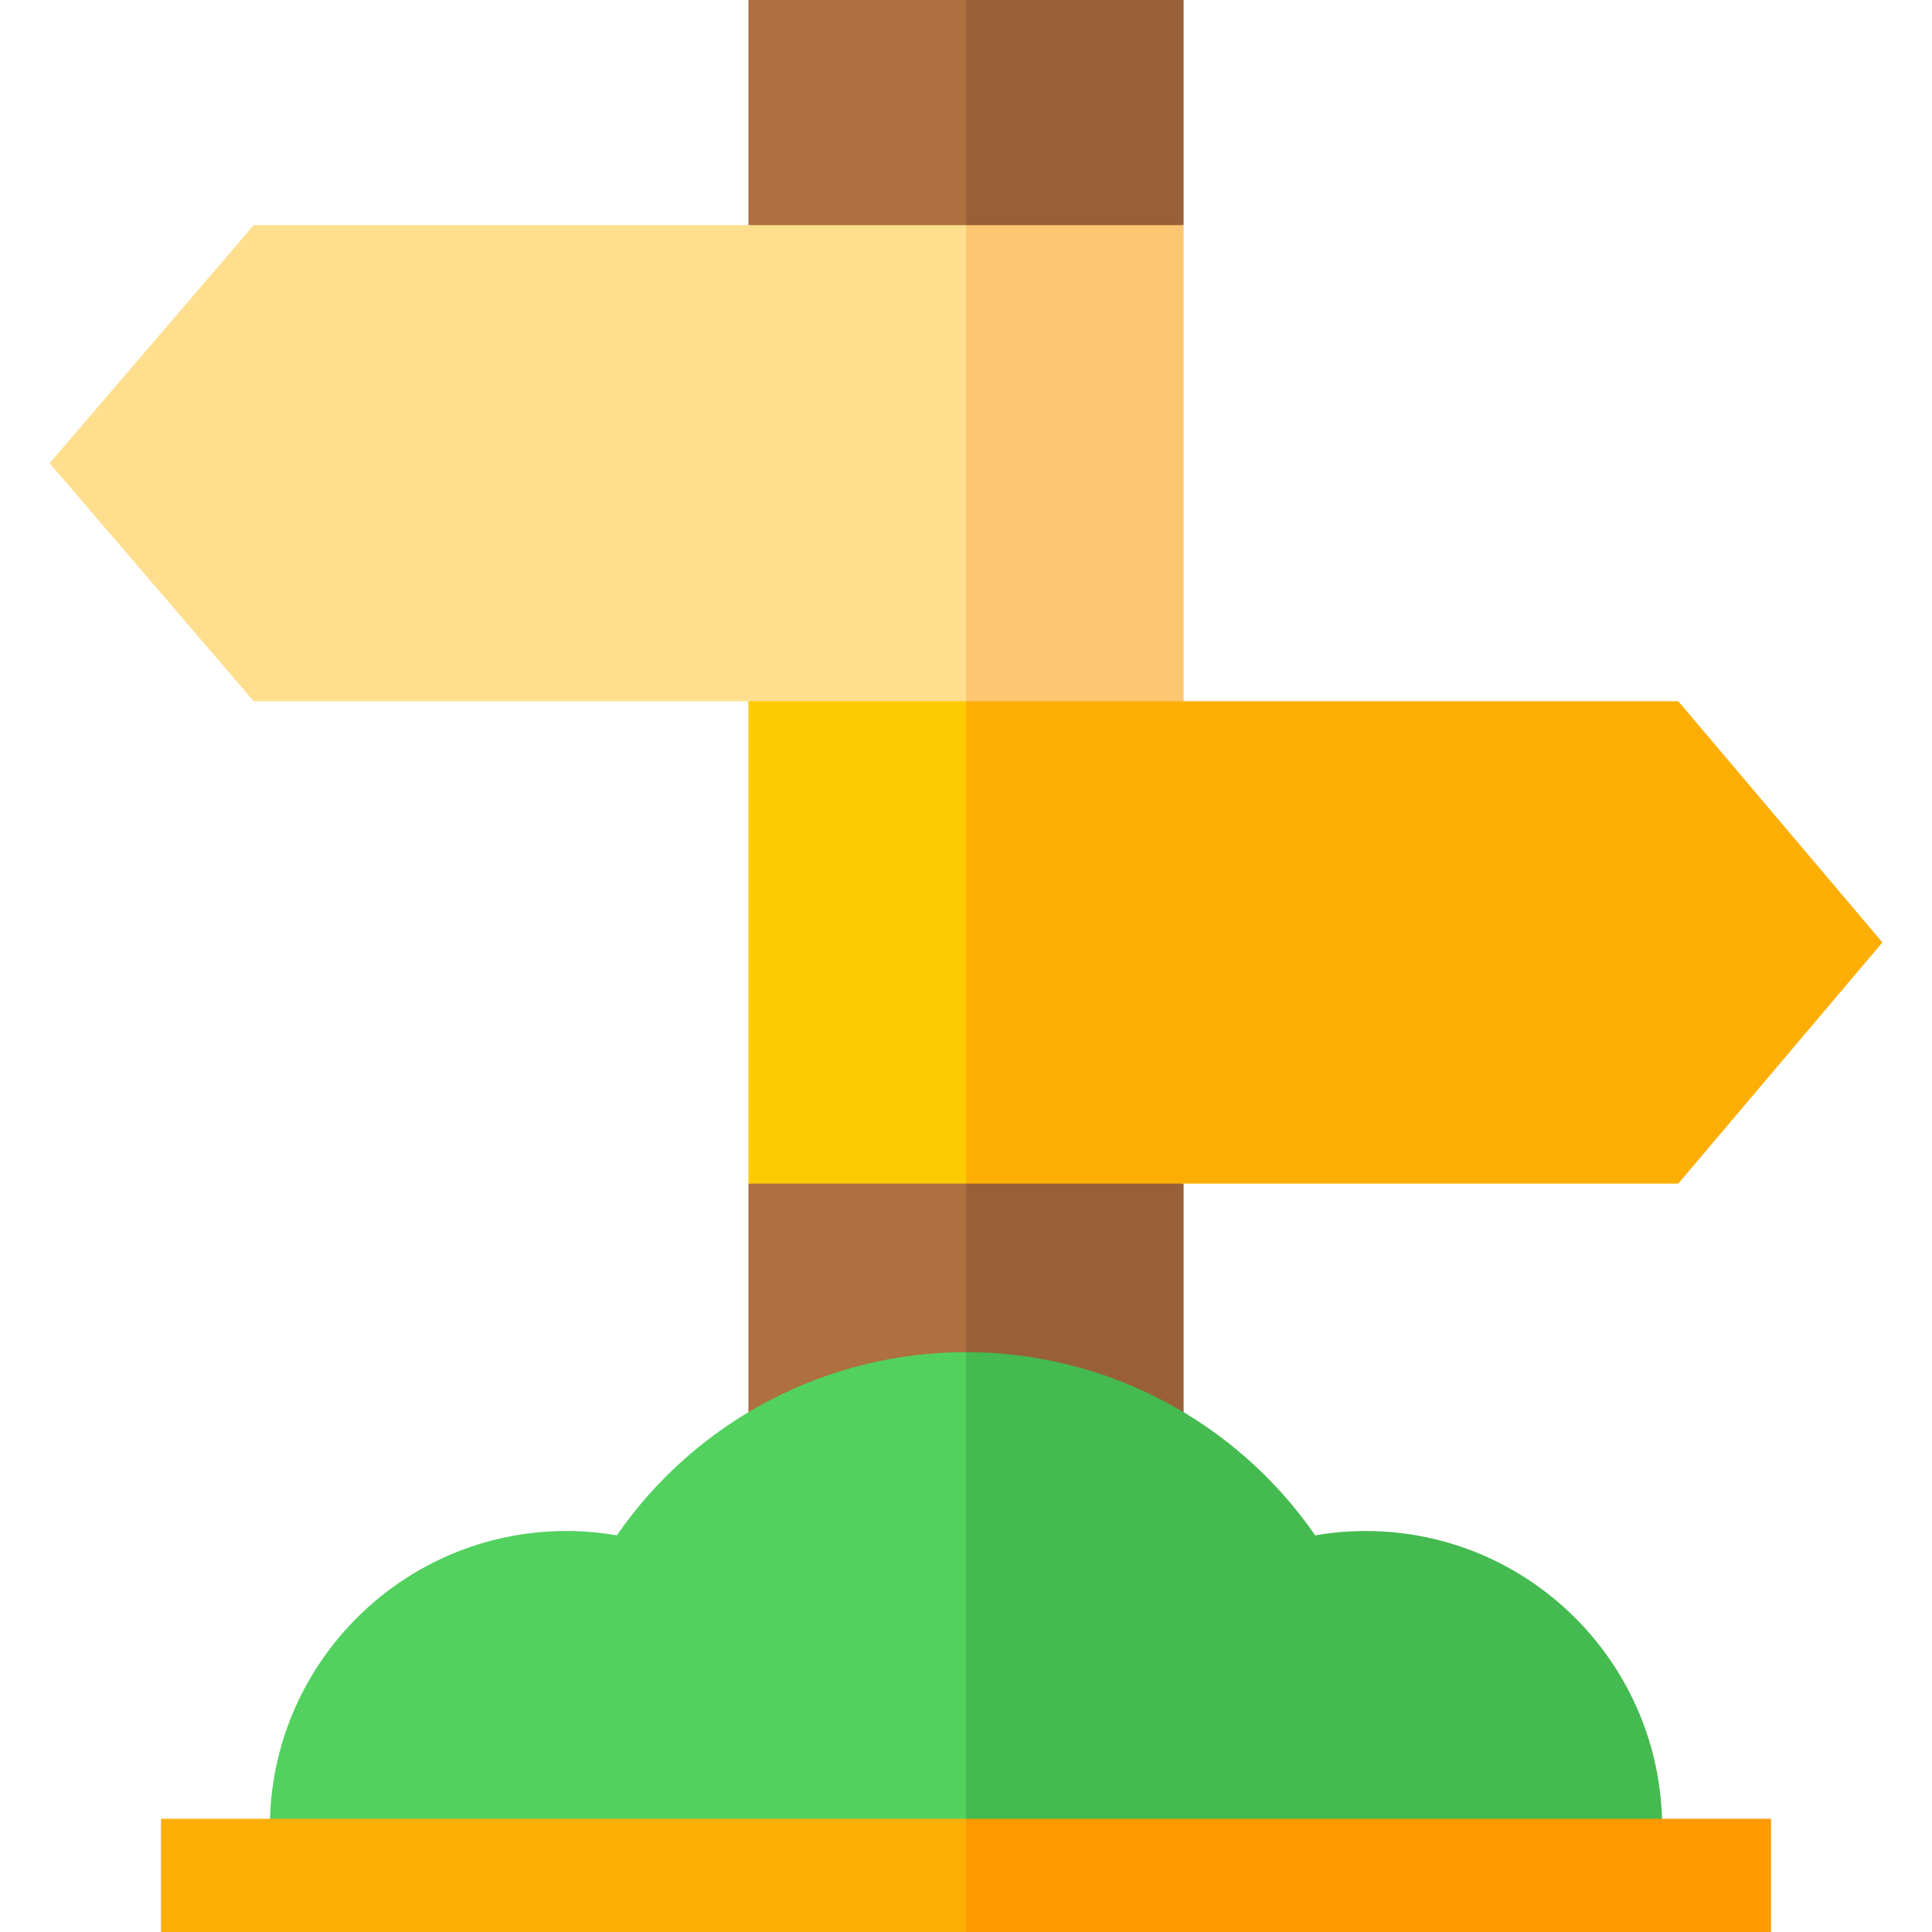 <svg id="Capa_1" enable-background="new 0 0 512 512" height="512" viewBox="0 0 512 512" width="512" xmlns="http://www.w3.org/2000/svg"><path d="m313.667 59.667v-59.667h-57.667l-10.667 32.001 10.667 39.333z" fill="#996037"/><path d="m256 306.333-10.667 34.751 10.667 79.249h57.667v-106.666z" fill="#996037"/><path d="m256 71.334v-71.334h-57.666v59.667z" fill="#ae6f41"/><path d="m198.334 313.667v106.666h57.666v-114z" fill="#ae6f41"/><path d="m440.479 484.289c0-43.315-35.239-78.555-78.554-78.555-4.511 0-8.987.383-13.394 1.145-20.871-30.207-55.35-48.546-92.53-48.546l-10.667 73 10.666 61.639h184.411c.051-3.943.068-8.614.068-8.683z" fill="#44ba50"/><path d="m163.47 406.879c-4.407-.761-8.883-1.145-13.393-1.145-43.315 0-78.555 35.239-78.555 78.555 0 .069.017 4.739.068 8.682h184.41v-134.637c-37.18 0-71.659 18.339-92.53 48.545z" fill="#52d15f"/><path d="m469.333 482h-213.333l-10.667 8.667 10.667 21.333h213.333z" fill="#f90"/><path d="m42.667 482h213.333v30h-213.333z" fill="#fdae02"/><path d="m313.667 202.667v-143h-57.667l-10.667 68.334 10.667 74.666z" fill="#fdc673"/><path d="m498.857 249.751-54.094-63.918h-188.763l-10.667 59.501 10.667 68.333h188.763z" fill="#fdae02"/><path d="m13.143 122.751 54.094 63.082h131.097l57.666 16.834v-143h-188.763z" fill="#ffdf8e"/><path d="m198.334 185.833h57.667v127.834h-57.667z" fill="#fdcb02"/></svg>